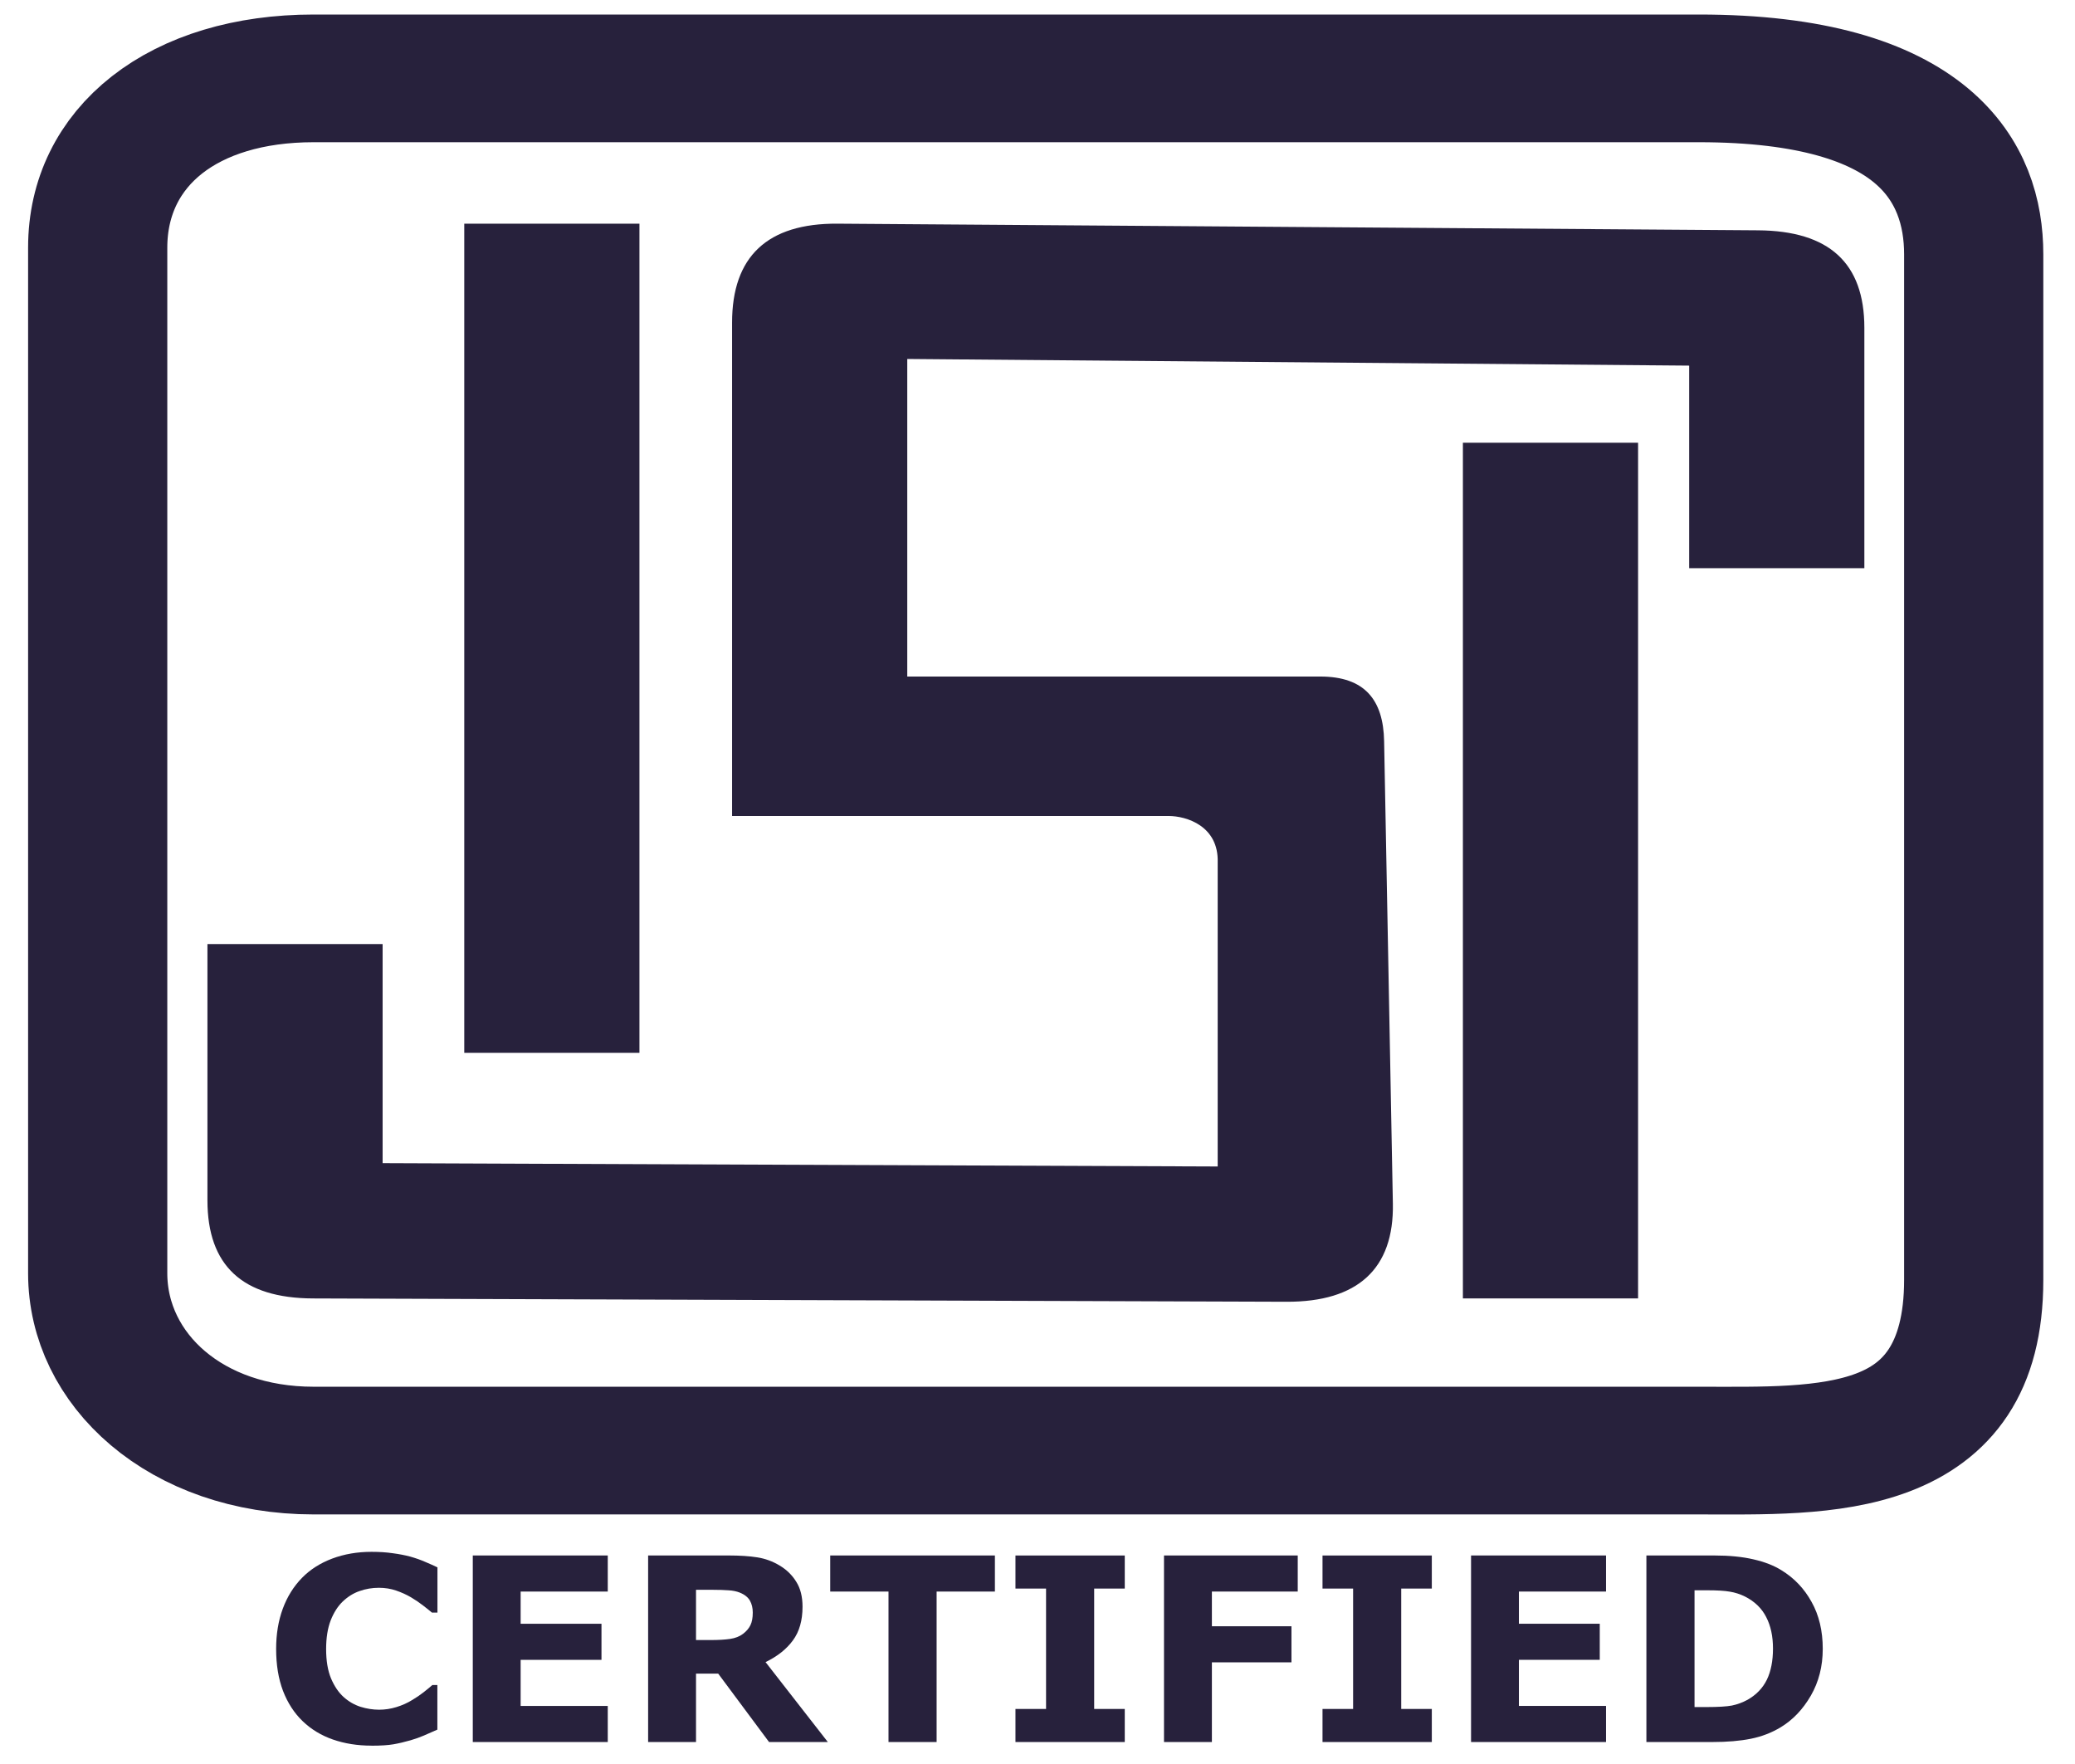 <?xml version="1.0" encoding="UTF-8" standalone="no"?>
<!-- Created with Inkscape (http://www.inkscape.org/) -->

<svg
   width="258.795pt"
   height="219.961pt"
   viewBox="0 0 91.297 77.597"
   version="1.1"
   id="svg5"
   inkscape:version="1.1.2 (b8e25be833, 2022-02-05)"
   sodipodi:docname="ISI marked icon-wo-code.svg"
   xmlns:inkscape="http://www.inkscape.org/namespaces/inkscape"
   xmlns:sodipodi="http://sodipodi.sourceforge.net/DTD/sodipodi-0.dtd"
   xmlns="http://www.w3.org/2000/svg"
   xmlns:svg="http://www.w3.org/2000/svg">
  <sodipodi:namedview
     id="namedview7"
     pagecolor="#ffffff"
     bordercolor="#666666"
     borderopacity="1.0"
     inkscape:pageshadow="2"
     inkscape:pageopacity="0.0"
     inkscape:pagecheckerboard="0"
     inkscape:document-units="mm"
     showgrid="false"
     units="pt"
     inkscape:zoom="1.2810466"
     inkscape:rotation="-1"
     inkscape:cx="204.60513"
     inkscape:cy="153.47168"
     inkscape:window-width="1920"
     inkscape:window-height="1009"
     inkscape:window-x="-8"
     inkscape:window-y="-8"
     inkscape:window-maximized="1"
     inkscape:current-layer="text2840"
     height="219.961pt" />
  <defs
     id="defs2" />
  <g
     inkscape:label="Layer 1"
     inkscape:groupmode="layer"
     id="layer1">
    <g
       id="g12953"
       transform="translate(-1.537,18.993)"
       style="stroke:#b50000;stroke-opacity:1">
      <g
         aria-label="ISI"
         id="text2840"
         style="font-weight:bold;font-stretch:condensed;font-size:50.8px;line-height:1.25;font-family:'Agency FB';-inkscape-font-specification:'Agency FB Bold Condensed';letter-spacing:0px;fill:#e70000;fill-opacity:1;stroke:#b50000;stroke-width:0.265;stroke-opacity:1"
         transform="matrix(1.328,0,0,1.218,42.062,68.957)">
        <g
           id="g1041">
          <path
             id="path7344"
             style="font-style:italic;font-weight:bold;font-stretch:condensed;font-size:50.8px;line-height:1.25;font-family:'Agency FB';-inkscape-font-specification:'Agency FB Bold Condensed';letter-spacing:0px;fill:#27213c;fill-opacity:1;stroke:none;stroke-width:0.265;stroke-opacity:1"
             d="M 23.756,-25.311 H 17.952 v -30.907 h 5.804 z m -8.124,-3.427 c 0.041,2.364 -1.174,3.556 -3.522,3.547 l -32.256,-0.12 c -2.332,-0.009 -3.497,-1.182 -3.497,-3.547 v -9.252 h 5.804 v 7.913 l 27.667,0.12 v -10.984 c 0.036,-1.314 -1.035,-1.675 -1.625,-1.675 H -6.261 v -17.822 c 0,-2.381 1.166,-3.59 3.497,-3.572 l 30.495,0.24 c 2.348,0.018 3.522,1.174 3.522,3.522 v 8.682 h -5.804 v -7.317 l -25.906,-0.24 v 9.431 2.039 h 1.866 11.82 c 1.464,0 2.088,0.837 2.113,2.336 z m -24.962,-5.444 h -5.804 v -29.948 h 5.804 z" />
          <path
             style="font-style:italic;font-weight:bold;font-stretch:condensed;font-size:50.8px;line-height:1.25;font-family:'Agency FB';-inkscape-font-specification:'Agency FB Bold Condensed';letter-spacing:0px;fill:none;fill-opacity:1;stroke:#27213c;stroke-width:4.612;stroke-linecap:butt;stroke-linejoin:miter;stroke-miterlimit:4;stroke-dasharray:none;stroke-opacity:1"
             d="m -27.279,-63.264 c 0,-3.677 2.863,-6.114 7.151,-6.114 h 45.896 c 7.495,0 9.108,3.384 9.108,6.354 v 37.044 c 0,6.474 -4.99,6.164 -9.108,6.164 h -45.896 c -4.207,0 -7.151,-2.903 -7.151,-6.404 z"
             id="path10594"
             sodipodi:nodetypes="sssssssss" />
          <g
             aria-label="CERTIFIED"
             id="text24345"
             style="font-style:normal;font-stretch:normal;font-size:8.877px;font-family:sans-serif;-inkscape-font-specification:'sans-serif Bold';fill:#27213c;fill-opacity:1;stroke:none;stroke-width:0.011;stroke-opacity:1"
             transform="matrix(0.958,0,0,1.044,-27.231,-102.982)">
            <path
               d="m 9.415,89.869 q -0.72,0 -1.331,-0.212 Q 7.477,89.445 7.04,89.024 6.602,88.604 6.359,87.975 6.121,87.347 6.121,86.523 q 0,-0.767 0.23,-1.391 0.23,-0.624 0.668,-1.071 0.42,-0.429 1.04,-0.663 0.624,-0.234 1.361,-0.234 0.407,0 0.733,0.048 0.329,0.043 0.607,0.117 0.29,0.082 0.524,0.186 0.238,0.1 0.416,0.186 v 1.565 h -0.191 q -0.121,-0.104 -0.308,-0.247 -0.182,-0.143 -0.416,-0.282 -0.238,-0.139 -0.516,-0.234 -0.277,-0.095 -0.594,-0.095 -0.351,0 -0.668,0.113 -0.316,0.108 -0.585,0.364 -0.256,0.247 -0.416,0.655 -0.156,0.407 -0.156,0.988 0,0.607 0.169,1.014 0.173,0.407 0.433,0.642 0.264,0.238 0.589,0.342 0.325,0.1 0.642,0.1 0.303,0 0.598,-0.091 0.299,-0.091 0.55,-0.247 0.212,-0.126 0.394,-0.269 0.182,-0.143 0.299,-0.247 h 0.173 v 1.543 q -0.243,0.108 -0.464,0.204 -0.221,0.095 -0.464,0.165 -0.316,0.091 -0.594,0.139 -0.277,0.048 -0.763,0.048 z"
               id="path28571"
               style="fill:#27213c;fill-opacity:1;stroke:none;stroke-opacity:1" />
            <path
               d="m 17.59,89.744 h -4.668 v -6.454 h 4.668 v 1.248 H 14.577 v 1.114 h 2.796 V 86.9 H 14.577 v 1.595 h 3.013 z"
               id="path28573"
               style="fill:#27213c;fill-opacity:1;stroke:none;stroke-opacity:1" />
            <path
               d="m 22.605,85.266 q 0,-0.243 -0.1,-0.416 -0.1,-0.173 -0.342,-0.273 -0.169,-0.069 -0.394,-0.082 -0.225,-0.017 -0.524,-0.017 h -0.603 v 1.738 h 0.511 q 0.399,0 0.668,-0.039 0.269,-0.039 0.451,-0.178 0.173,-0.134 0.251,-0.295 0.082,-0.165 0.082,-0.438 z m 2.596,4.478 H 23.168 L 21.409,87.377 h -0.767 v 2.367 H 18.986 V 83.29 H 21.777 q 0.572,0 0.984,0.065 0.412,0.065 0.772,0.282 0.364,0.217 0.576,0.563 0.217,0.342 0.217,0.863 0,0.715 -0.334,1.166 -0.329,0.451 -0.945,0.75 z"
               id="path28575"
               style="fill:#27213c;fill-opacity:1;stroke:none;stroke-opacity:1" />
            <path
               d="m 30.979,84.538 h -2.016 v 5.206 h -1.664 v -5.206 h -2.016 v -1.248 h 5.696 z"
               id="path28577"
               style="fill:#27213c;fill-opacity:1;stroke:none;stroke-opacity:1" />
            <path
               d="m 35.47,89.744 h -3.78 v -1.144 h 1.058 v -4.165 h -1.058 v -1.144 h 3.78 v 1.144 h -1.058 v 4.165 h 1.058 z"
               id="path28579"
               style="fill:#27213c;fill-opacity:1;stroke:none;stroke-opacity:1" />
            <path
               d="m 41.452,84.538 h -2.969 v 1.201 h 2.752 v 1.248 h -2.752 v 2.757 h -1.656 v -6.454 h 4.625 z"
               id="path28581"
               style="fill:#27213c;fill-opacity:1;stroke:none;stroke-opacity:1" />
            <path
               d="m 46.089,89.744 h -3.78 v -1.144 h 1.058 v -4.165 h -1.058 v -1.144 h 3.78 v 1.144 h -1.058 v 4.165 h 1.058 z"
               id="path28583"
               style="fill:#27213c;fill-opacity:1;stroke:none;stroke-opacity:1" />
            <path
               d="m 52.114,89.744 h -4.668 v -6.454 h 4.668 v 1.248 h -3.013 v 1.114 h 2.796 v 1.248 h -2.796 v 1.595 h 3.013 z"
               id="path28585"
               style="fill:#27213c;fill-opacity:1;stroke:none;stroke-opacity:1" />
            <path
               d="m 59.609,86.523 q 0,0.902 -0.412,1.617 -0.412,0.711 -1.04,1.092 -0.472,0.286 -1.036,0.399 -0.563,0.113 -1.335,0.113 h -2.276 v -6.454 h 2.341 q 0.789,0 1.361,0.134 0.572,0.13 0.962,0.373 0.668,0.407 1.049,1.101 0.386,0.689 0.386,1.625 z m -1.721,-0.013 q 0,-0.637 -0.234,-1.088 -0.23,-0.455 -0.733,-0.711 -0.256,-0.126 -0.524,-0.169 -0.264,-0.048 -0.802,-0.048 h -0.42 v 4.04 h 0.42 q 0.594,0 0.871,-0.052 0.277,-0.056 0.542,-0.199 0.455,-0.26 0.668,-0.694 0.212,-0.438 0.212,-1.079 z"
               id="path28587"
               style="fill:#27213c;fill-opacity:1;stroke:none;stroke-opacity:1" />
          </g>
        </g>
      </g>
    </g>
  </g>
</svg>
